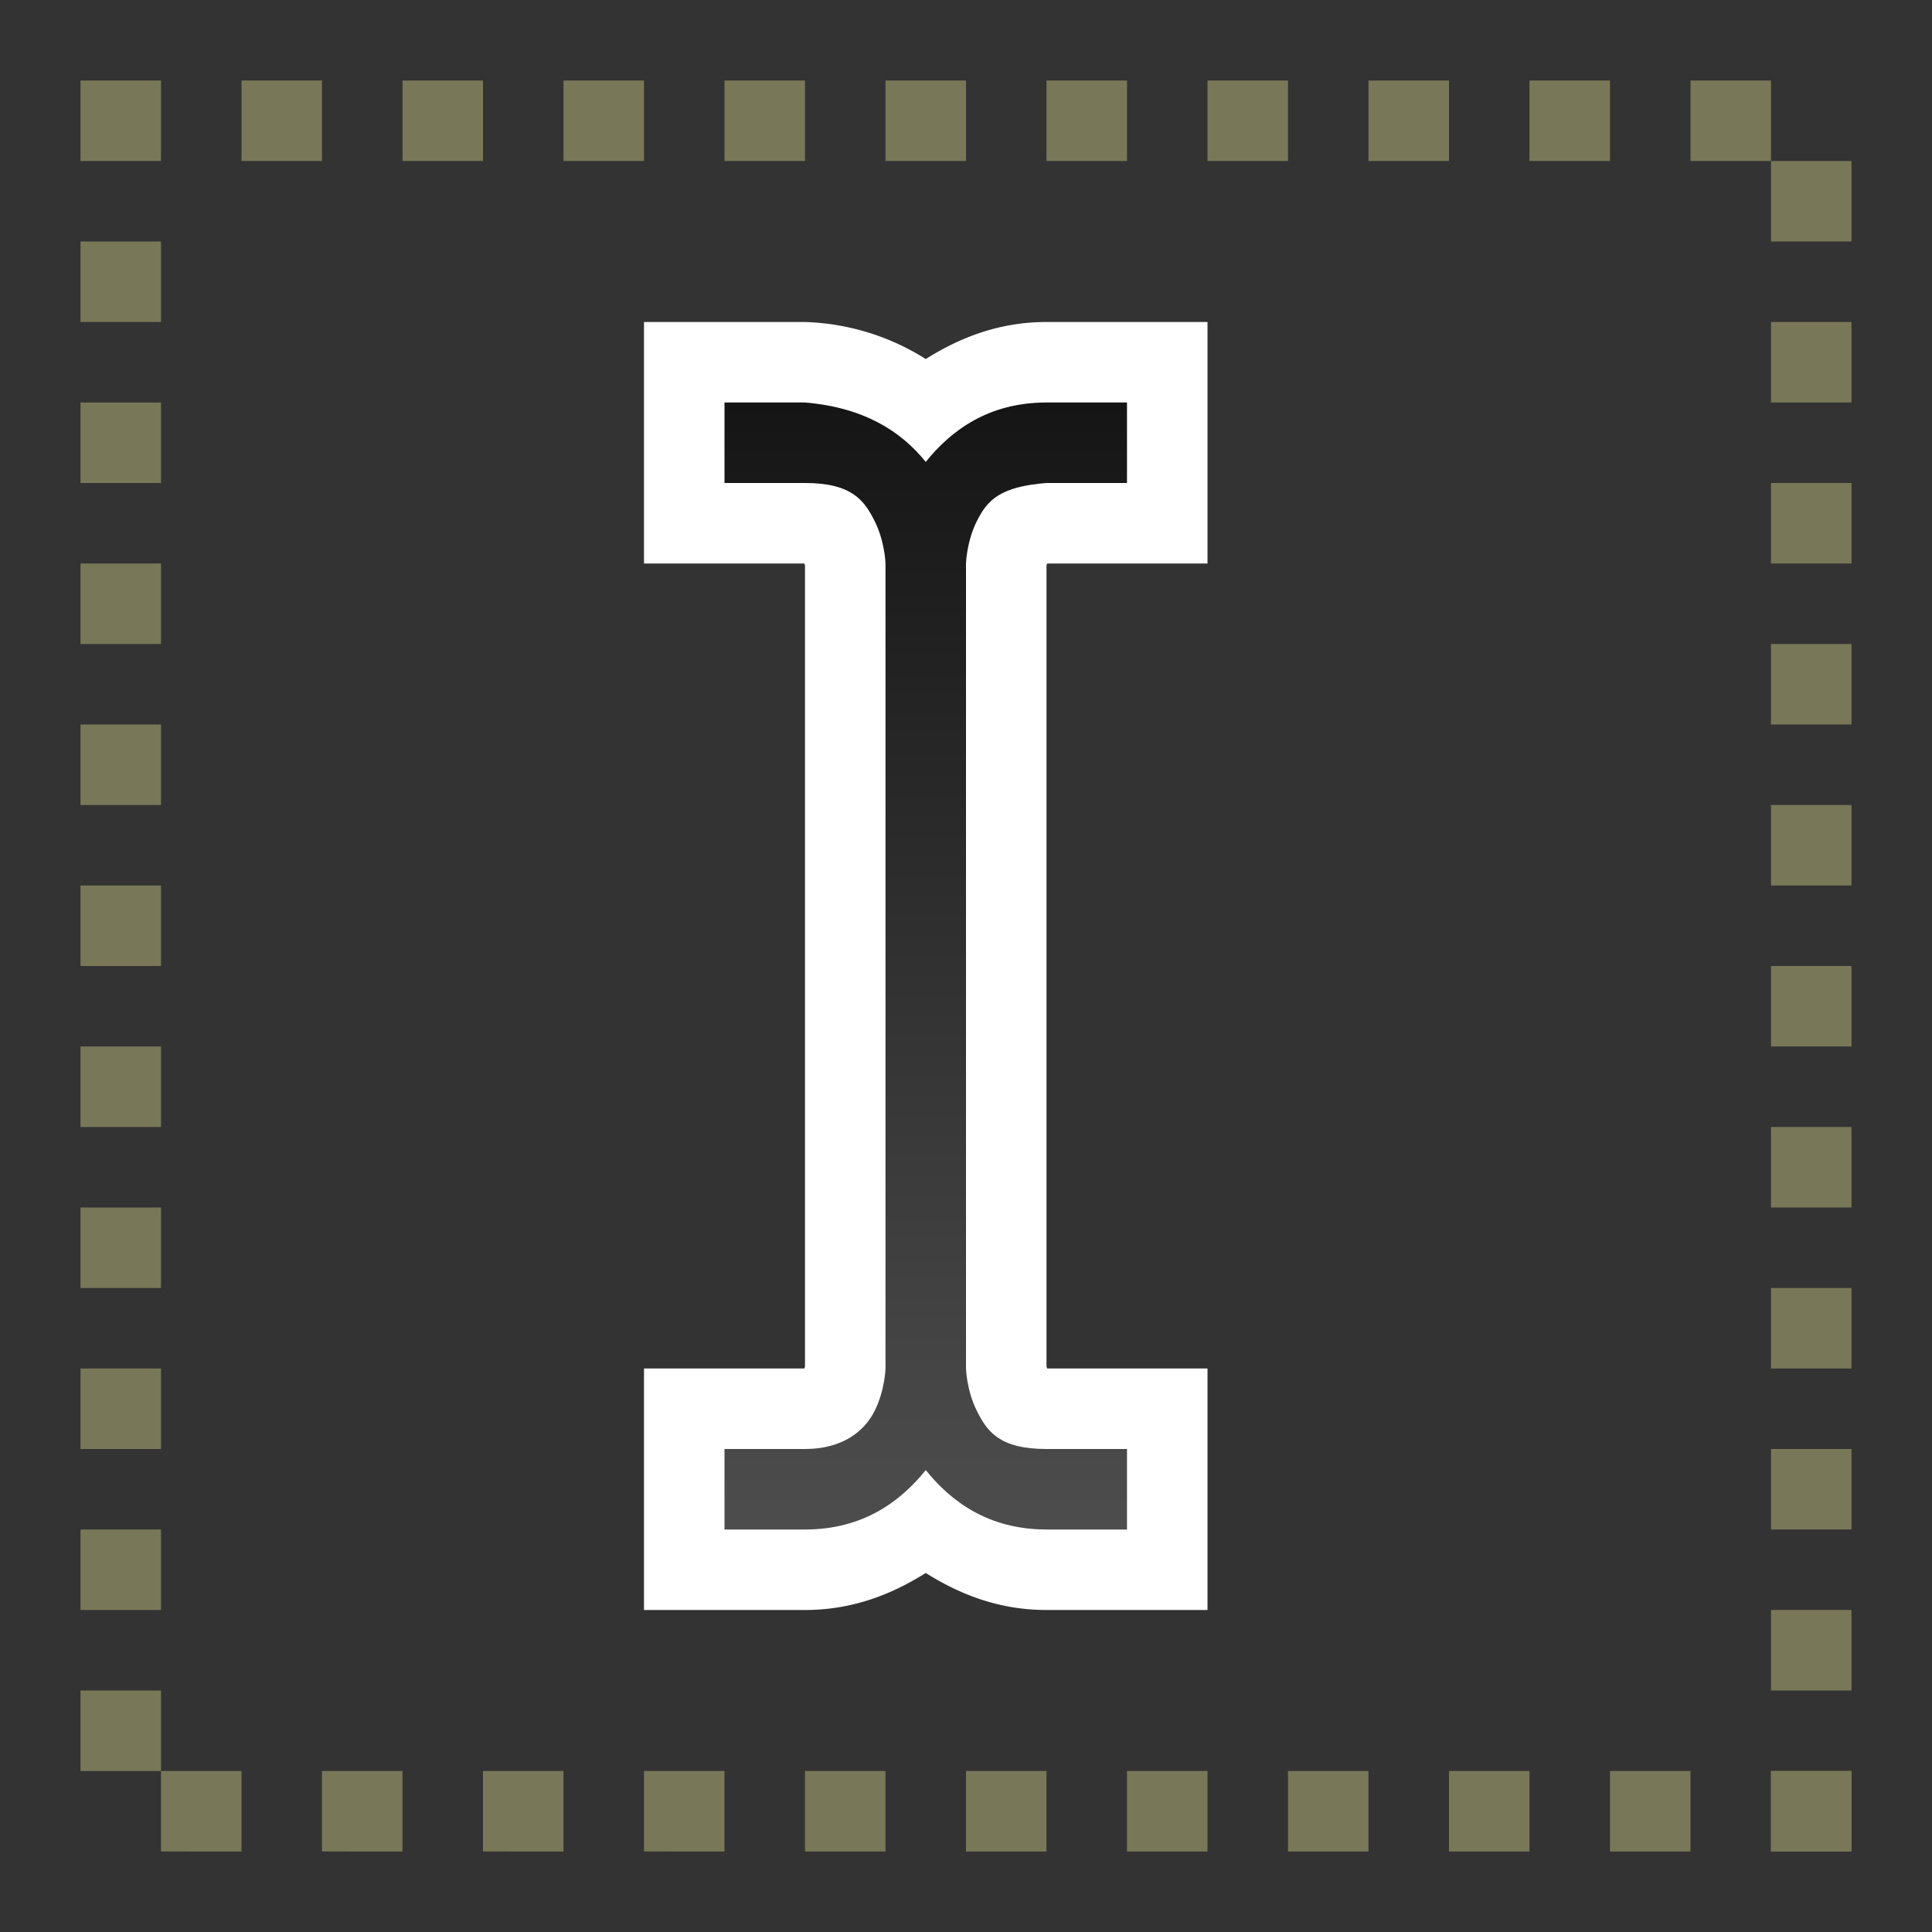 <svg xmlns="http://www.w3.org/2000/svg" xmlns:xlink="http://www.w3.org/1999/xlink" viewBox="0 0 24 24"><rect x="0" y="0" width="24" height="24" fill="#333333" stroke="none"/><defs><linearGradient id="a"><stop style="stop-color:#151515;stop-opacity:1" offset="0"/><stop style="stop-color:#4d4d4d;stop-opacity:1" offset="1"/></linearGradient><linearGradient xlink:href="#a" id="b" x1="12" y1="5" x2="12" y2="19" gradientUnits="userSpaceOnUse"/></defs><path d="M8 4v3h1.992a.451.451 0 0 0 .008.025v9.95L9.992 17H8v3h2c.599 0 1.086-.2 1.5-.46.414.26.901.46 1.5.46h2v-3h-1.992L13 16.975v-9.95L13.008 7H15V4h-2c-.599 0-1.086.2-1.5.46A2.976 2.976 0 0 0 10 4z" style="color:#000;font-style:normal;font-variant:normal;font-weight:400;font-stretch:normal;font-size:medium;line-height:normal;font-family:sans-serif;font-variant-ligatures:normal;font-variant-position:normal;font-variant-caps:normal;font-variant-numeric:normal;font-variant-alternates:normal;font-feature-settings:normal;text-indent:0;text-align:start;text-decoration:none;text-decoration-line:none;text-decoration-style:solid;text-decoration-color:#000;letter-spacing:normal;word-spacing:normal;text-transform:none;writing-mode:lr-tb;direction:ltr;text-orientation:mixed;dominant-baseline:auto;baseline-shift:baseline;text-anchor:start;white-space:normal;shape-padding:0;clip-rule:nonzero;display:inline;overflow:visible;visibility:visible;opacity:1;isolation:auto;mix-blend-mode:normal;color-interpolation:sRGB;color-interpolation-filters:linearRGB;solid-color:#000;solid-opacity:1;vector-effect:none;fill:#fff;fill-opacity:1;fill-rule:evenodd;stroke:none;stroke-width:2;stroke-linecap:butt;stroke-linejoin:miter;stroke-miterlimit:4;stroke-dasharray:none;stroke-dashoffset:0;stroke-opacity:1;color-rendering:auto;image-rendering:auto;shape-rendering:auto;text-rendering:auto;enable-background:accumulate"/><path style="color:#000;font-style:normal;font-variant:normal;font-weight:400;font-stretch:normal;font-size:medium;line-height:normal;font-family:sans-serif;font-variant-ligatures:normal;font-variant-position:normal;font-variant-caps:normal;font-variant-numeric:normal;font-variant-alternates:normal;font-feature-settings:normal;text-indent:0;text-align:start;text-decoration:none;text-decoration-line:none;text-decoration-style:solid;text-decoration-color:#000;letter-spacing:normal;word-spacing:normal;text-transform:none;writing-mode:lr-tb;direction:ltr;text-orientation:mixed;dominant-baseline:auto;baseline-shift:baseline;text-anchor:start;white-space:normal;shape-padding:0;clip-rule:nonzero;display:inline;overflow:visible;visibility:visible;opacity:1;isolation:auto;mix-blend-mode:normal;color-interpolation:sRGB;color-interpolation-filters:linearRGB;solid-color:#000;solid-opacity:1;vector-effect:none;fill:url(#b);fill-opacity:1;fill-rule:evenodd;stroke:none;stroke-width:1px;stroke-linecap:butt;stroke-linejoin:miter;stroke-miterlimit:4;stroke-dasharray:none;stroke-dashoffset:0;stroke-opacity:1;color-rendering:auto;image-rendering:auto;shape-rendering:auto;text-rendering:auto;enable-background:accumulate" d="M9 5v1h1c.583 0 .737.217.865.473C10.993 6.728 11 7 11 7v10s-.007.272-.135.527c-.128.256-.403.473-.865.473H9v1h1c.727 0 1.19-.353 1.5-.738.31.385.773.738 1.5.738h1v-1h-1c-.583 0-.737-.217-.865-.473C12.007 17.272 12 17 12 17V7s.007-.272.135-.527c.128-.256.283-.428.865-.473h1V5h-1c-.727 0-1.19.353-1.5.738-.31-.385-.775-.678-1.5-.738z"/><path style="fill:#787859;fill-opacity:1;fill-rule:evenodd;stroke:none;stroke-width:2;stroke-linecap:round;stroke-linejoin:round" d="M1 1h1v1H1zM3 1h1v1H3zM5 1h1v1H5zM7 1h1v1H7zM9 1h1v1H9zM11 1h1v1h-1zM13 1h1v1h-1zM15 1h1v1h-1zM17 1h1v1h-1zM19 1h1v1h-1zM21 1h1v1h-1zM2 22h1v1H2zM4 22h1v1H4zM6 22h1v1H6zM8 22h1v1H8zM10 22h1v1h-1zM12 22h1v1h-1zM14 22h1v1h-1zM16 22h1v1h-1zM18 22h1v1h-1zM20 22h1v1h-1zM22 22h1v1h-1z"/><path style="fill:#787859;fill-opacity:1;fill-rule:evenodd;stroke:none;stroke-width:2;stroke-linecap:round;stroke-linejoin:round" transform="rotate(-90)" d="M-22 1h1v1h-1zM-20 1h1v1h-1zM-18 1h1v1h-1zM-16 1h1v1h-1zM-14 1h1v1h-1zM-12 1h1v1h-1zM-10 1h1v1h-1zM-8 1h1v1h-1zM-6 1h1v1h-1zM-4 1h1v1h-1zM-23 22h1v1h-1zM-21 22h1v1h-1zM-19 22h1v1h-1zM-17 22h1v1h-1zM-15 22h1v1h-1zM-13 22h1v1h-1zM-11 22h1v1h-1zM-9 22h1v1h-1zM-7 22h1v1h-1zM-5 22h1v1h-1zM-3 22h1v1h-1z"/></svg>